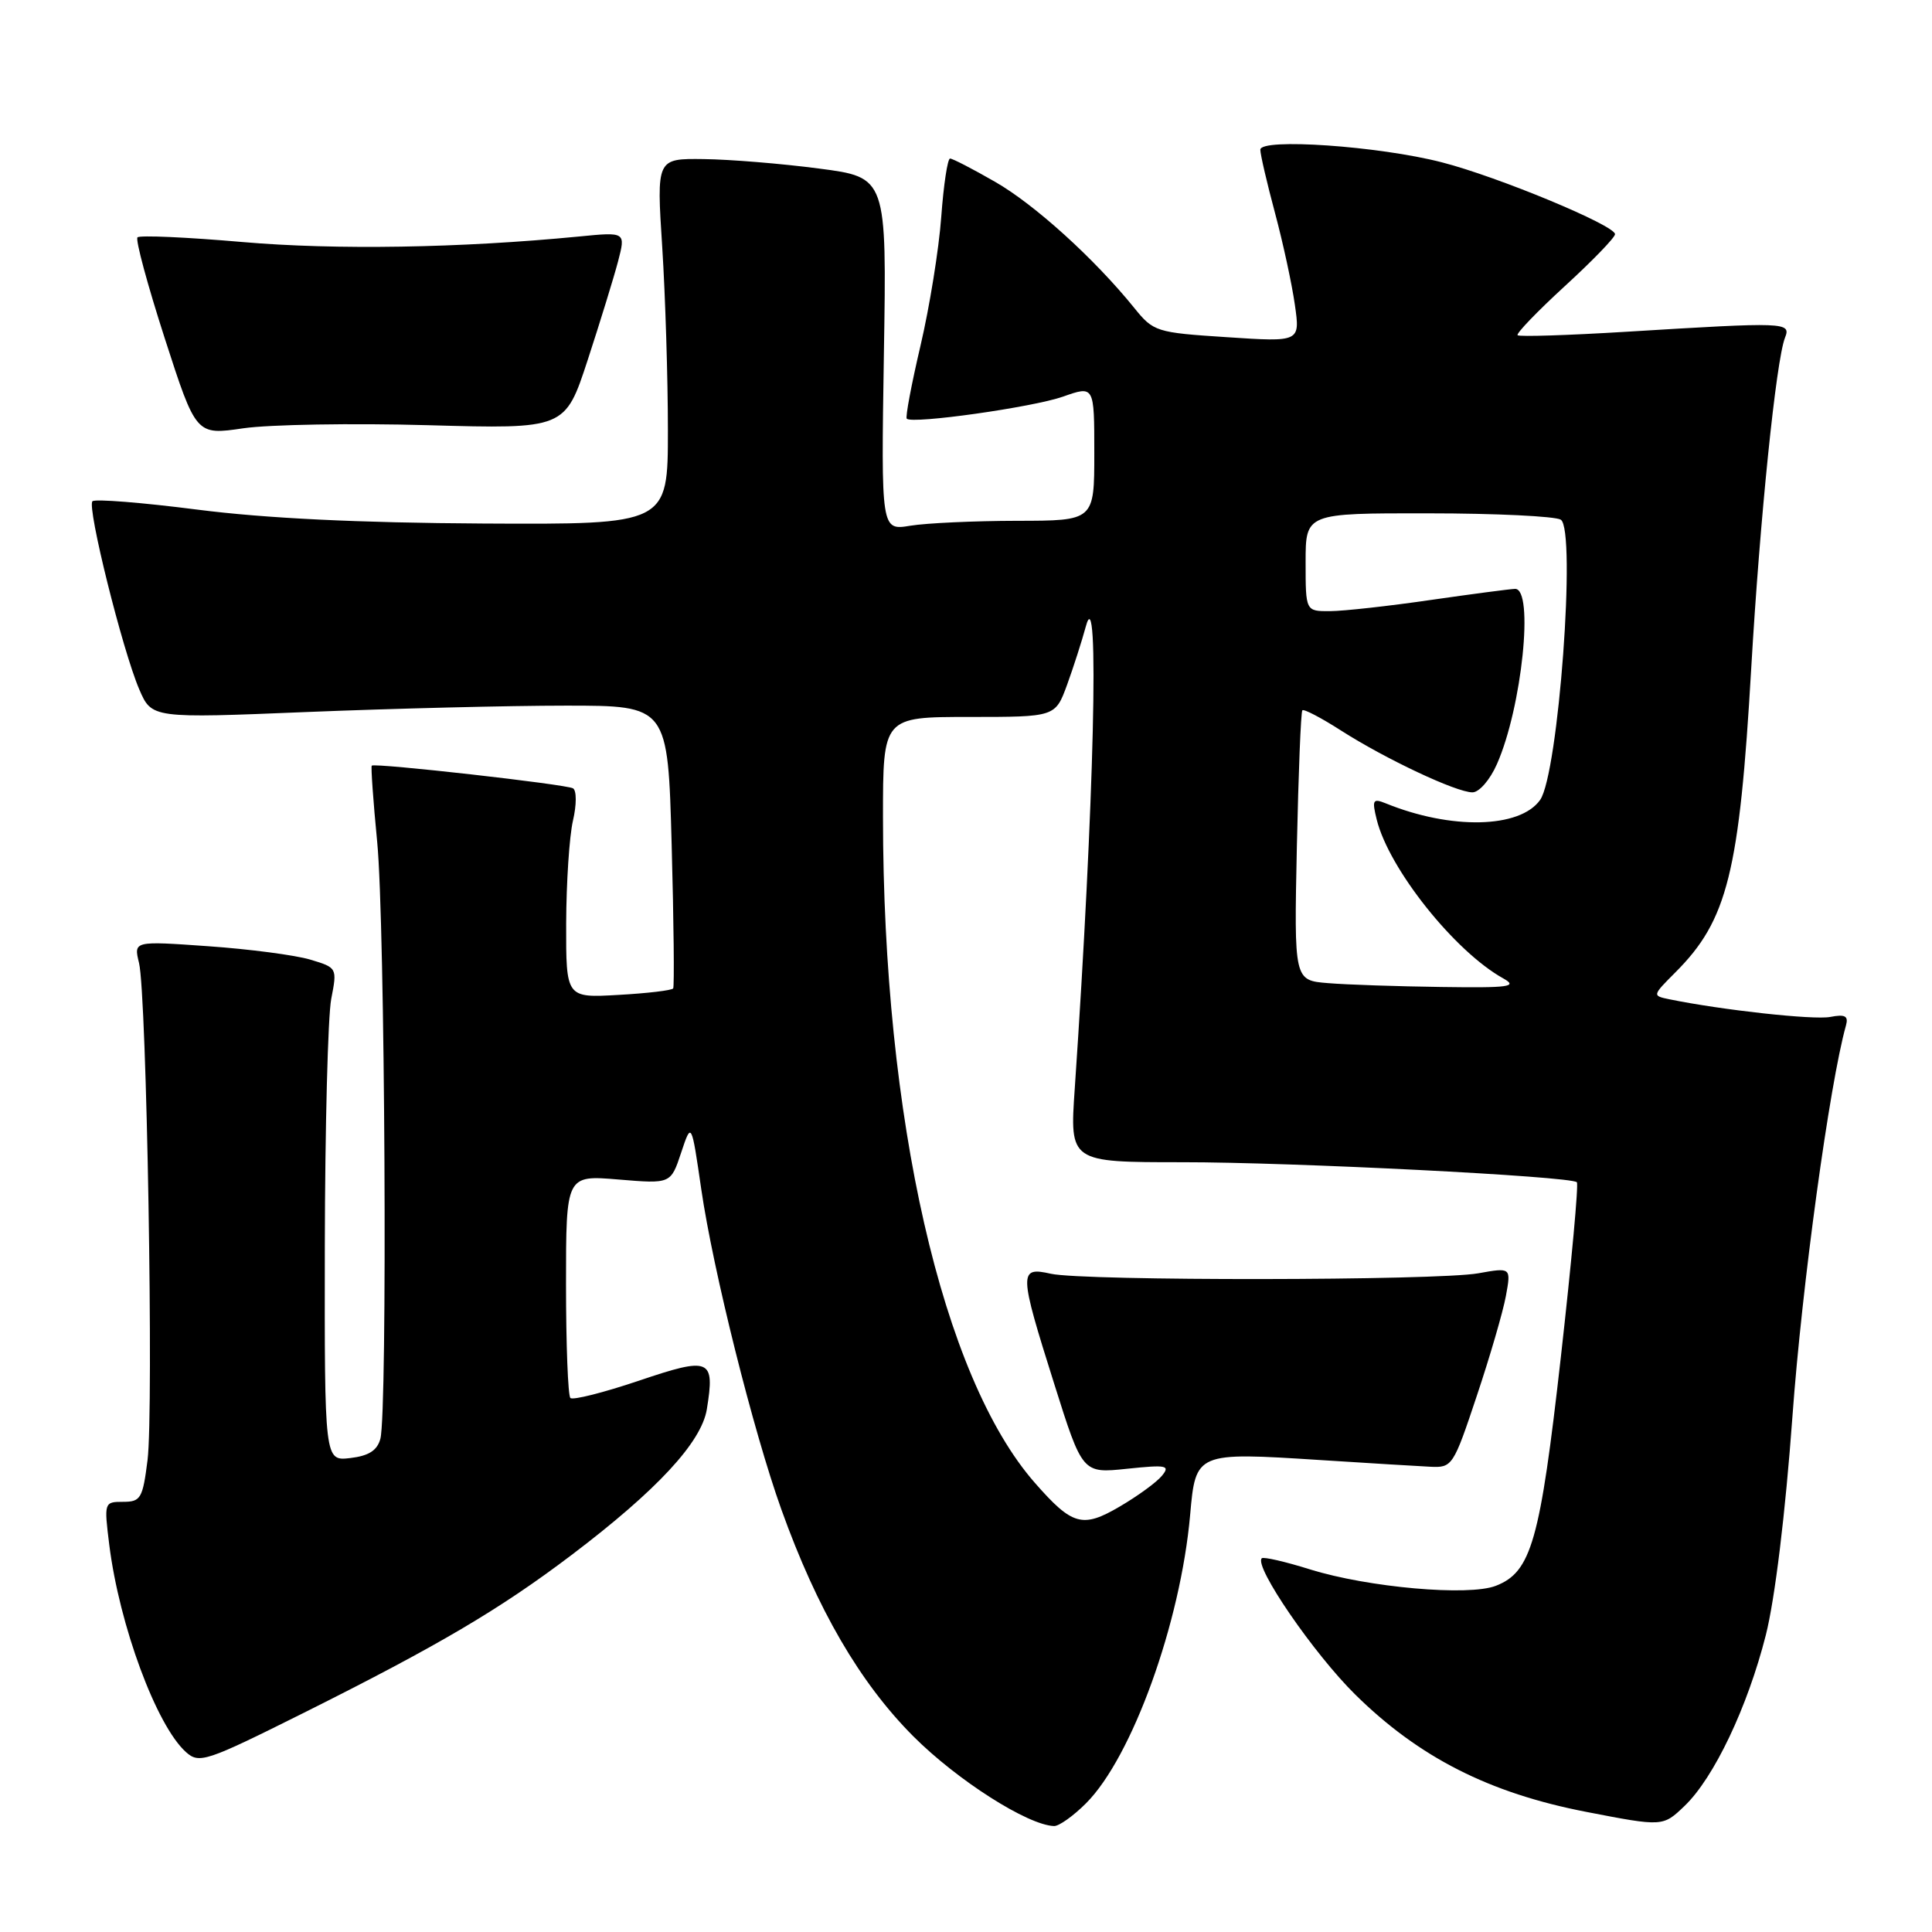 <?xml version="1.0" encoding="UTF-8" standalone="no"?>
<!DOCTYPE svg PUBLIC "-//W3C//DTD SVG 1.1//EN" "http://www.w3.org/Graphics/SVG/1.1/DTD/svg11.dtd" >
<svg xmlns="http://www.w3.org/2000/svg" xmlns:xlink="http://www.w3.org/1999/xlink" version="1.1" viewBox="0 0 256 256">
 <g >
 <path fill="currentColor"
d=" M 143.90 238.95 C 150.01 232.84 156.43 215.05 157.70 200.73 C 158.43 192.44 158.49 192.41 174.89 193.46 C 181.27 193.87 187.85 194.27 189.50 194.35 C 192.43 194.50 192.58 194.27 195.67 185.00 C 197.42 179.78 199.16 173.80 199.54 171.72 C 200.23 167.94 200.23 167.94 195.87 168.72 C 190.36 169.70 143.62 169.75 139.25 168.78 C 134.98 167.82 135.00 168.51 139.69 183.37 C 143.43 195.24 143.43 195.24 149.33 194.62 C 154.60 194.07 155.10 194.17 153.95 195.56 C 153.24 196.42 150.74 198.24 148.38 199.62 C 143.44 202.52 142.09 202.15 137.13 196.49 C 124.84 182.49 117.01 148.19 117.00 108.25 C 117.00 95.00 117.00 95.00 128.42 95.00 C 139.83 95.00 139.83 95.00 141.39 90.75 C 142.24 88.41 143.36 84.92 143.88 83.00 C 145.71 76.19 144.98 106.56 142.41 144.25 C 141.74 154.00 141.74 154.00 156.62 154.00 C 171.24 153.99 208.07 155.86 208.94 156.65 C 209.19 156.87 208.23 167.30 206.82 179.83 C 204.07 204.22 202.91 208.31 198.20 210.13 C 194.60 211.53 181.30 210.35 173.61 207.96 C 170.30 206.92 167.41 206.26 167.19 206.48 C 166.13 207.54 174.09 219.13 179.58 224.54 C 188.03 232.87 197.33 237.59 210.17 240.08 C 220.34 242.05 220.34 242.05 223.22 239.29 C 227.11 235.56 231.56 226.20 233.98 216.66 C 235.19 211.87 236.57 200.57 237.51 187.66 C 238.76 170.39 242.43 143.61 244.60 135.88 C 244.95 134.62 244.49 134.37 242.51 134.75 C 240.31 135.17 228.18 133.84 221.20 132.41 C 218.92 131.94 218.93 131.92 221.99 128.85 C 228.91 121.94 230.48 115.62 232.05 88.50 C 233.20 68.70 235.34 47.76 236.52 44.75 C 237.34 42.68 236.70 42.66 215.50 43.96 C 207.80 44.43 201.32 44.64 201.09 44.42 C 200.87 44.20 203.68 41.28 207.34 37.92 C 211.00 34.57 214.00 31.47 214.00 31.03 C 214.00 29.86 198.50 23.42 191.06 21.51 C 182.70 19.35 167.00 18.27 167.00 19.84 C 167.00 20.47 167.88 24.25 168.95 28.24 C 170.02 32.23 171.20 37.71 171.58 40.41 C 172.28 45.32 172.28 45.32 162.59 44.68 C 153.18 44.07 152.84 43.96 150.27 40.77 C 145.00 34.26 137.09 27.09 131.85 24.09 C 128.91 22.40 126.23 21.01 125.89 21.01 C 125.56 21.00 125.03 24.49 124.72 28.75 C 124.41 33.01 123.17 40.69 121.97 45.81 C 120.77 50.93 119.95 55.28 120.15 55.48 C 120.88 56.22 136.86 53.96 140.84 52.56 C 145.00 51.09 145.00 51.09 145.00 60.04 C 145.00 69.00 145.00 69.00 134.75 69.01 C 129.11 69.02 122.76 69.31 120.62 69.66 C 116.75 70.30 116.75 70.30 117.12 46.90 C 117.50 23.50 117.50 23.50 108.50 22.33 C 103.55 21.68 96.69 21.12 93.25 21.08 C 86.99 21.00 86.99 21.00 87.75 32.75 C 88.16 39.21 88.50 50.12 88.50 57.00 C 88.50 69.50 88.50 69.50 64.00 69.37 C 47.48 69.28 35.16 68.68 26.17 67.53 C 18.84 66.59 12.58 66.09 12.25 66.42 C 11.50 67.17 16.23 86.17 18.45 91.34 C 20.11 95.19 20.11 95.19 40.80 94.34 C 52.19 93.88 67.58 93.50 75.00 93.50 C 88.50 93.50 88.50 93.50 89.00 112.00 C 89.28 122.17 89.36 130.71 89.20 130.97 C 89.03 131.23 85.77 131.62 81.95 131.83 C 75.00 132.23 75.00 132.23 75.02 122.36 C 75.04 116.94 75.44 110.81 75.92 108.74 C 76.41 106.65 76.41 104.75 75.93 104.46 C 75.08 103.93 49.72 101.07 49.26 101.45 C 49.13 101.56 49.45 106.12 49.98 111.57 C 51.02 122.21 51.36 187.07 50.40 190.65 C 49.98 192.20 48.86 192.91 46.41 193.20 C 43.00 193.60 43.00 193.60 43.04 165.05 C 43.07 149.35 43.45 134.64 43.89 132.36 C 44.69 128.25 44.67 128.22 41.10 127.15 C 39.12 126.56 33.05 125.76 27.60 125.38 C 17.71 124.68 17.71 124.68 18.42 127.59 C 19.44 131.72 20.38 186.82 19.55 193.47 C 18.91 198.55 18.65 199.00 16.31 199.00 C 13.80 199.00 13.78 199.07 14.48 204.71 C 15.82 215.38 20.73 228.66 24.64 232.16 C 26.40 233.73 27.27 233.44 40.25 226.96 C 58.09 218.04 66.22 213.25 75.74 206.04 C 87.04 197.48 92.95 191.11 93.66 186.73 C 94.75 180.01 94.12 179.75 84.63 182.96 C 79.97 184.53 75.89 185.56 75.58 185.24 C 75.26 184.93 75.00 178.15 75.00 170.19 C 75.00 155.71 75.00 155.71 81.94 156.29 C 88.88 156.87 88.88 156.87 90.25 152.75 C 91.62 148.63 91.62 148.63 92.92 157.57 C 94.48 168.31 99.82 189.65 103.53 200.00 C 108.28 213.25 113.94 222.97 121.02 230.07 C 126.83 235.89 136.18 241.85 139.67 241.96 C 140.32 241.98 142.22 240.63 143.90 238.95 Z  M 56.69 56.34 C 74.88 56.85 74.88 56.85 77.88 47.68 C 79.53 42.63 81.34 36.75 81.90 34.62 C 82.91 30.73 82.91 30.73 76.71 31.34 C 60.95 32.87 44.51 33.14 32.13 32.07 C 24.77 31.43 18.51 31.15 18.22 31.45 C 17.92 31.74 19.55 37.76 21.83 44.83 C 25.98 57.67 25.98 57.67 32.24 56.75 C 35.68 56.25 46.69 56.06 56.69 56.34 Z  M 175.98 130.27 C 171.47 129.91 171.47 129.91 171.84 112.20 C 172.05 102.47 172.37 94.33 172.57 94.12 C 172.76 93.91 175.08 95.12 177.71 96.81 C 183.61 100.58 192.95 104.98 195.10 104.99 C 195.99 105.00 197.43 103.34 198.35 101.25 C 201.67 93.75 203.30 77.97 200.75 78.03 C 200.06 78.05 195.00 78.72 189.50 79.51 C 184.00 80.31 178.04 80.97 176.25 80.98 C 173.00 81.00 173.00 81.00 173.00 74.50 C 173.00 68.00 173.00 68.00 189.25 68.02 C 198.19 68.02 206.09 68.41 206.81 68.86 C 208.89 70.18 206.50 102.59 204.07 106.00 C 201.39 109.77 192.27 109.97 183.60 106.44 C 181.91 105.76 181.78 106.00 182.42 108.59 C 184.03 115.12 192.76 126.08 199.20 129.65 C 201.17 130.75 200.00 130.91 191.00 130.78 C 185.22 130.70 178.47 130.48 175.98 130.27 Z "/>
</g>
</svg>